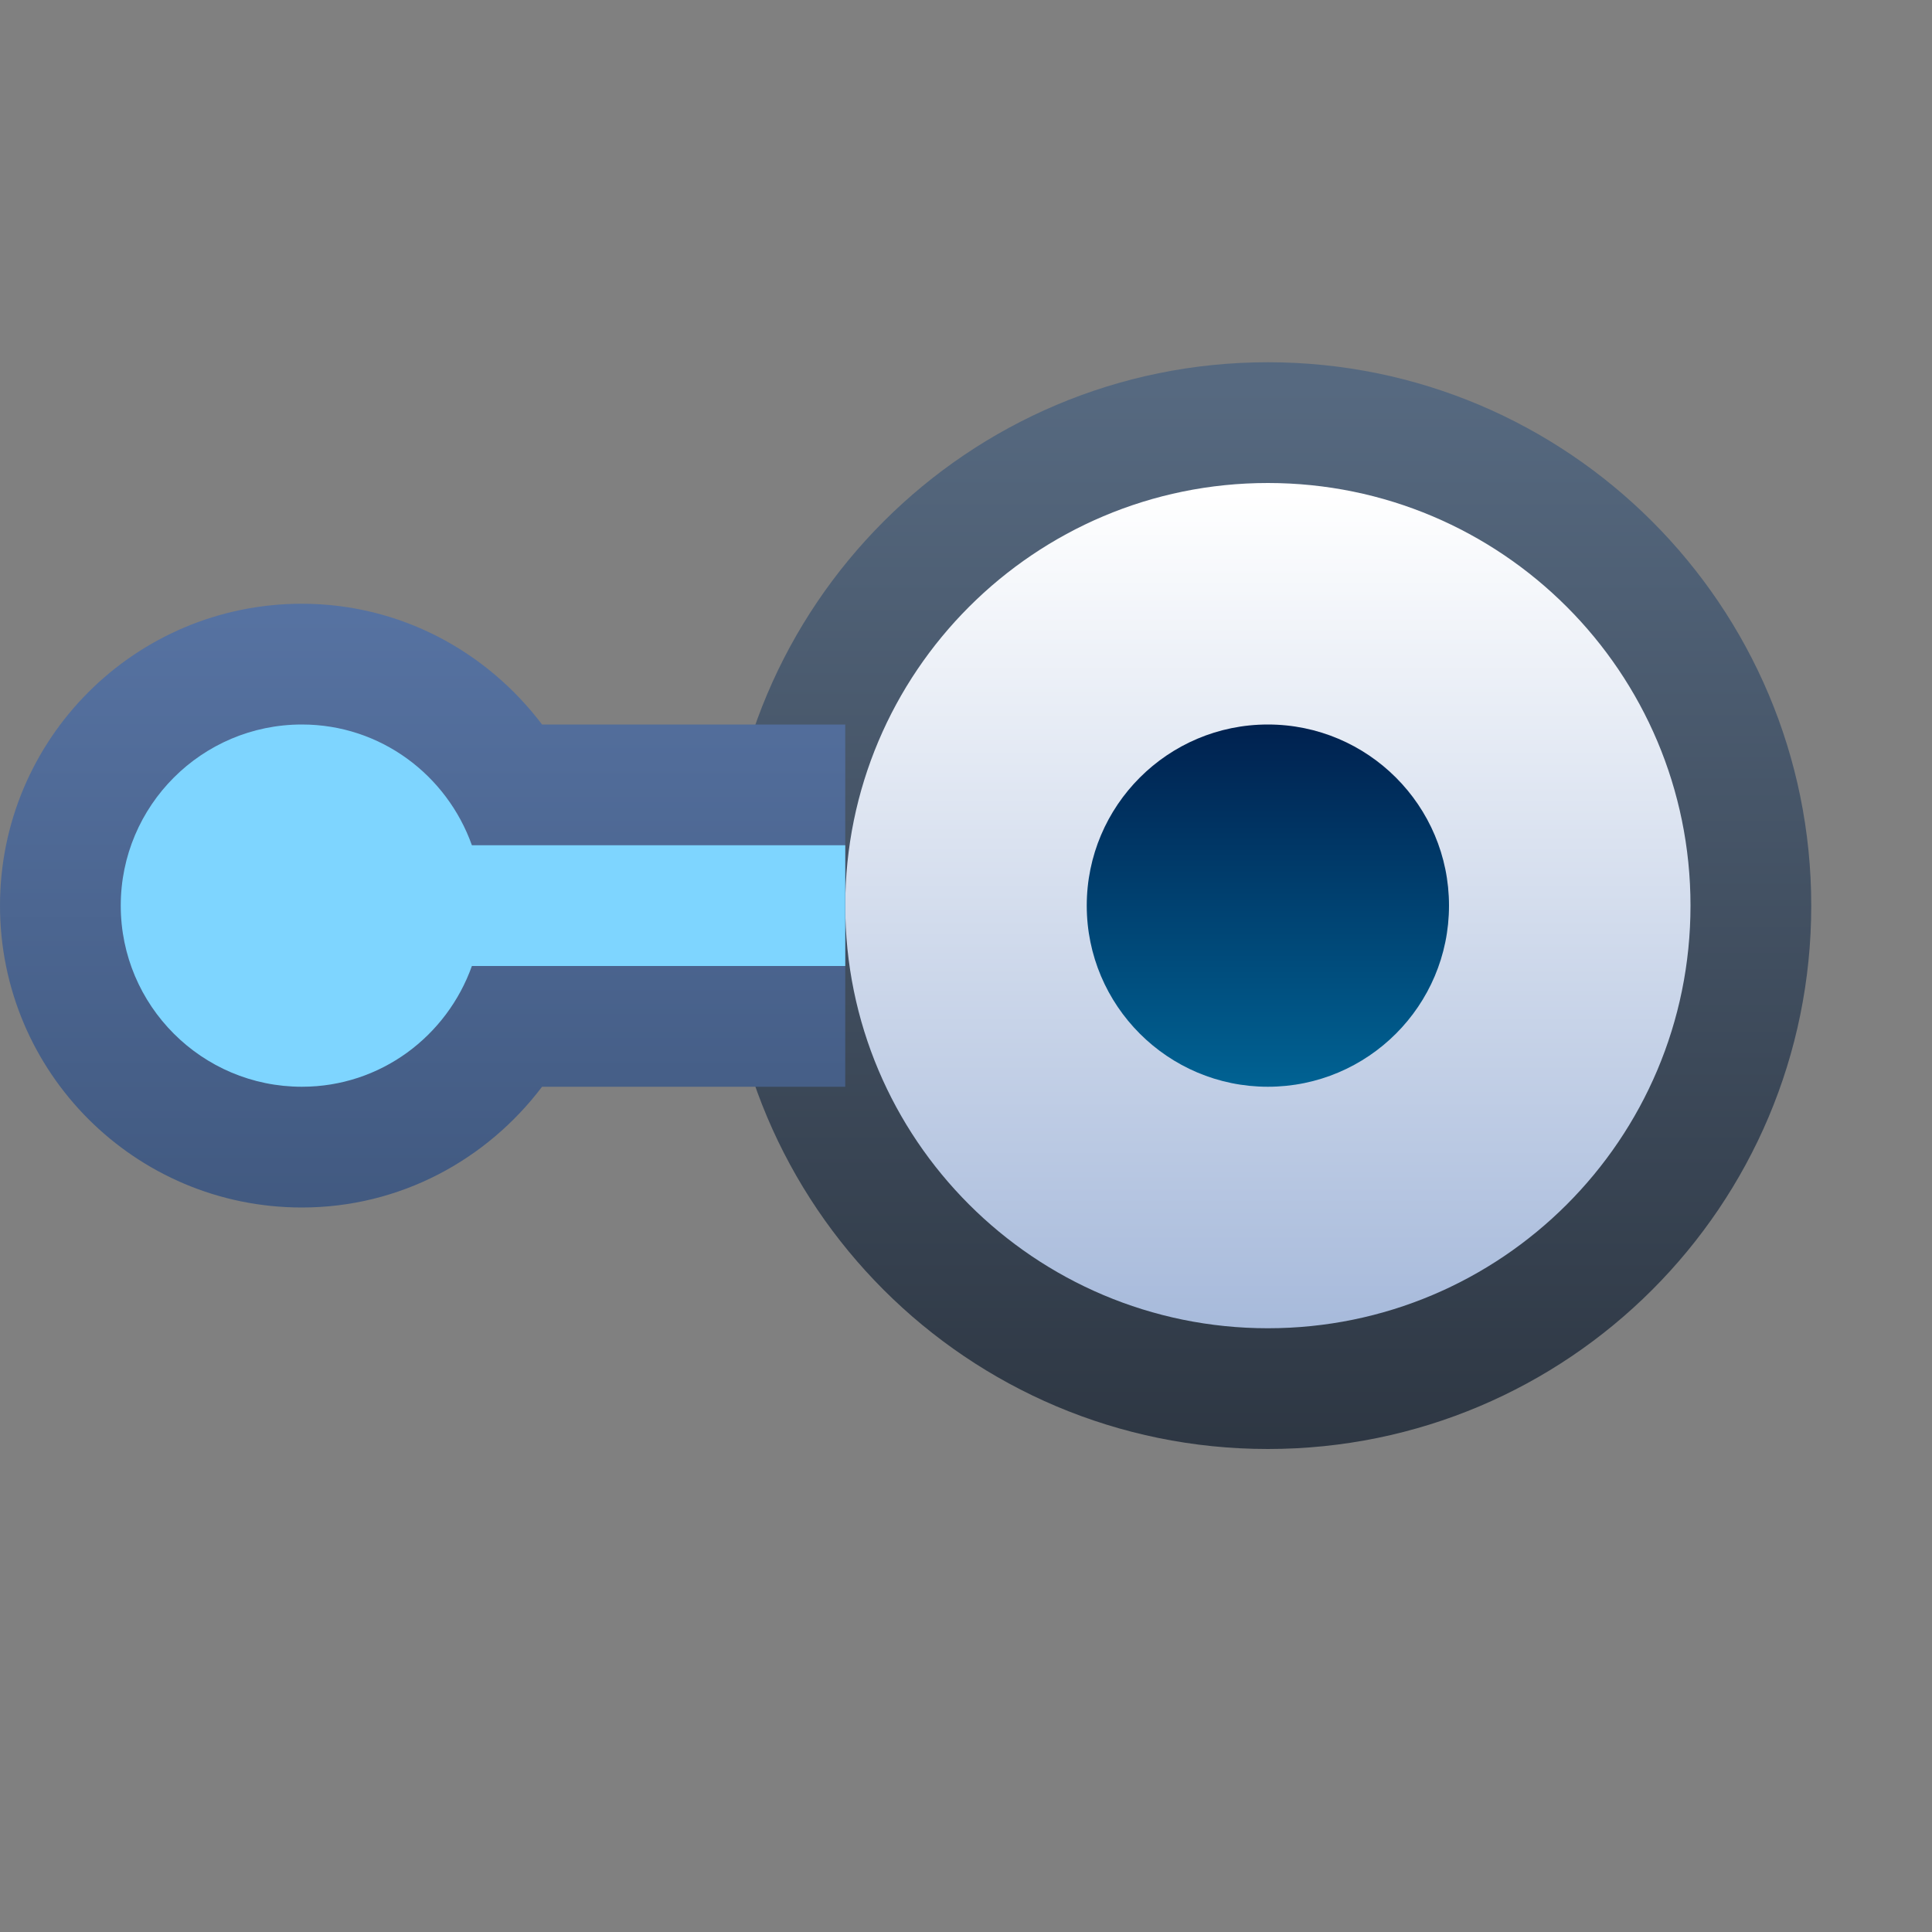 <svg ti:v='1' width='16' height='16' viewBox='0,0,16,16' xmlns='http://www.w3.org/2000/svg' xmlns:ti='urn:schemas-jetbrains-com:tisvg'><rect x="0" y="0" width="16" height="16" fill="#808080" stroke="none"/><g><path fill-rule='evenodd' d='M0,0L16,0L16,16L0,16Z' fill='#FFFFFF' opacity='0'/><linearGradient id='F1' x1='0.5' y1='0.019' x2='0.5' y2='1.02'><stop offset='0' stop-color='#566980'/><stop offset='1' stop-color='#2D3642'/></linearGradient><path fill-rule='evenodd' d='M6,7.5C6,9.986,8.015,12,10.5,12L10.5,12C12.986,12,15,9.986,15,7.5L15,7.5C15,5.015,12.986,3,10.5,3L10.5,3C8.015,3,6,5.015,6,7.5Z' fill='url(#F1)'/><linearGradient id='F2' x1='0.5' y1='0.01' x2='0.5' y2='1.001'><stop offset='0' stop-color='#FFFFFF'/><stop offset='1' stop-color='#A7BADB'/></linearGradient><path fill-rule='evenodd' d='M7,7.5C7,9.434,8.568,11,10.5,11L10.5,11C12.434,11,14,9.434,14,7.5L14,7.5C14,5.567,12.434,4,10.5,4L10.5,4C8.568,4,7,5.567,7,7.5Z' fill='url(#F2)'/><linearGradient id='F3' x1='0.5' y1='2.03451E-05' x2='0.5' y2='1'><stop offset='0' stop-color='#00214F'/><stop offset='1' stop-color='#006293'/></linearGradient><path fill-rule='evenodd' d='M9,7.5C9,8.328,9.672,9,10.5,9L10.5,9C11.328,9,12,8.328,12,7.5L12,7.5C12,6.672,11.328,6,10.5,6L10.5,6C9.672,6,9,6.672,9,7.5Z' fill='url(#F3)'/><linearGradient id='F4' x1='0.5' y1='0.019' x2='0.5' y2='1.02'><stop offset='0' stop-color='#5672A1'/><stop offset='1' stop-color='#415980'/></linearGradient><path fill-rule='evenodd' d='M0,7.5C0,8.881,1.119,10,2.5,10L2.5,10C3.315,10,4.032,9.604,4.489,9L7,9L7,6L4.489,6C4.032,5.396,3.315,5,2.5,5L2.5,5C1.119,5,0,6.119,0,7.5Z' fill='url(#F4)'/><path fill-rule='evenodd' d='M7,7L3.908,7C3.701,6.419,3.152,6,2.5,6C1.672,6,1,6.672,1,7.5C1,8.328,1.672,9,2.5,9C3.152,9,3.701,8.581,3.908,8L7,8L7,7Z' fill='#7ED5FF'/></g></svg>